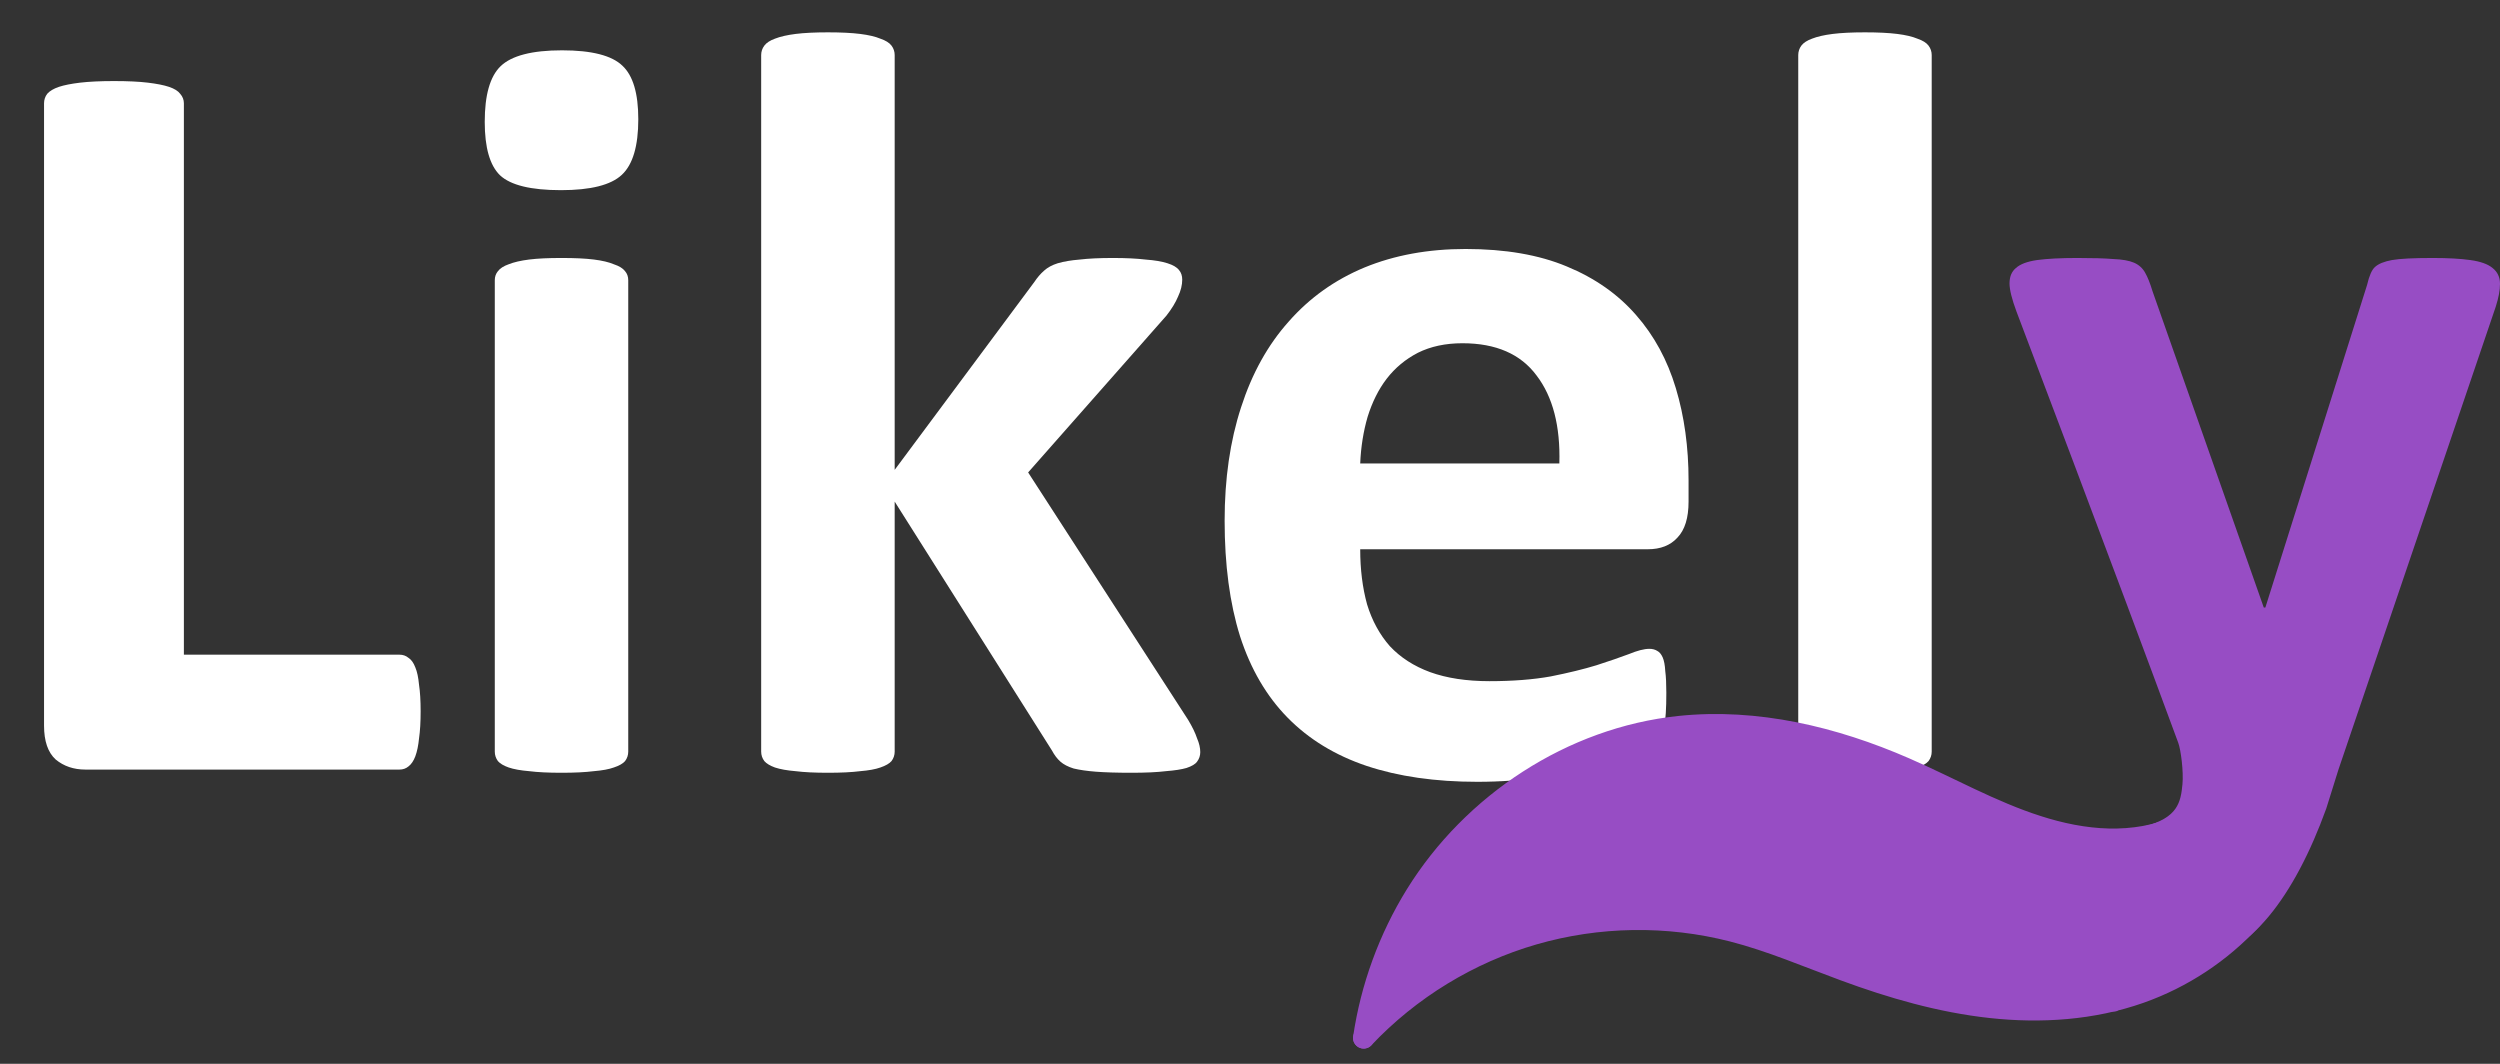 <svg width="47" height="20" viewBox="0 0 47 20" fill="none" xmlns="http://www.w3.org/2000/svg">
<rect x="0" y="0" width="47" height="20" fill="#333333" stroke="none"/>
<path d="M7.908 13.373C7.908 13.572 7.898 13.742 7.878 13.881C7.865 14.014 7.842 14.127 7.808 14.219C7.775 14.306 7.732 14.369 7.679 14.409C7.632 14.448 7.576 14.468 7.51 14.468H1.605C1.386 14.468 1.2 14.405 1.047 14.279C0.901 14.146 0.828 13.934 0.828 13.642V1.942C0.828 1.876 0.848 1.816 0.888 1.763C0.935 1.71 1.008 1.667 1.107 1.633C1.207 1.6 1.34 1.574 1.505 1.554C1.678 1.534 1.89 1.524 2.143 1.524C2.402 1.524 2.614 1.534 2.78 1.554C2.946 1.574 3.079 1.6 3.178 1.633C3.278 1.667 3.348 1.71 3.387 1.763C3.434 1.816 3.457 1.876 3.457 1.942V12.308H7.51C7.576 12.308 7.632 12.328 7.679 12.367C7.732 12.401 7.775 12.46 7.808 12.547C7.842 12.626 7.865 12.736 7.878 12.875C7.898 13.008 7.908 13.174 7.908 13.373Z" fill="white"/>
<path d="M11.811 14.13C11.811 14.196 11.791 14.256 11.751 14.309C11.711 14.355 11.642 14.395 11.542 14.428C11.449 14.462 11.323 14.485 11.164 14.498C11.004 14.518 10.802 14.528 10.556 14.528C10.311 14.528 10.108 14.518 9.949 14.498C9.79 14.485 9.66 14.462 9.561 14.428C9.468 14.395 9.401 14.355 9.361 14.309C9.322 14.256 9.302 14.196 9.302 14.13V5.268C9.302 5.201 9.322 5.145 9.361 5.098C9.401 5.045 9.468 5.002 9.561 4.969C9.66 4.929 9.79 4.899 9.949 4.879C10.108 4.859 10.311 4.85 10.556 4.85C10.802 4.85 11.004 4.859 11.164 4.879C11.323 4.899 11.449 4.929 11.542 4.969C11.642 5.002 11.711 5.045 11.751 5.098C11.791 5.145 11.811 5.201 11.811 5.268V14.13ZM12 2.241C12 2.745 11.897 3.094 11.691 3.286C11.486 3.479 11.104 3.575 10.546 3.575C9.982 3.575 9.6 3.482 9.401 3.296C9.209 3.11 9.113 2.775 9.113 2.291C9.113 1.786 9.212 1.438 9.411 1.245C9.617 1.046 10.002 0.946 10.566 0.946C11.124 0.946 11.502 1.043 11.701 1.235C11.901 1.421 12 1.756 12 2.241Z" fill="white"/>
<path d="M22.565 14.14C22.565 14.206 22.545 14.266 22.505 14.319C22.472 14.366 22.405 14.405 22.306 14.438C22.213 14.465 22.084 14.485 21.918 14.498C21.752 14.518 21.536 14.528 21.27 14.528C20.998 14.528 20.776 14.521 20.603 14.508C20.437 14.495 20.298 14.475 20.185 14.448C20.079 14.415 19.996 14.372 19.936 14.319C19.876 14.266 19.823 14.196 19.777 14.11L16.82 9.43V14.13C16.82 14.196 16.8 14.256 16.76 14.309C16.72 14.355 16.65 14.395 16.551 14.429C16.458 14.462 16.332 14.485 16.172 14.498C16.013 14.518 15.81 14.528 15.565 14.528C15.319 14.528 15.117 14.518 14.957 14.498C14.798 14.485 14.669 14.462 14.569 14.429C14.476 14.395 14.41 14.355 14.37 14.309C14.33 14.256 14.31 14.196 14.31 14.13V1.036C14.31 0.97 14.33 0.91 14.37 0.857C14.41 0.804 14.476 0.761 14.569 0.727C14.669 0.688 14.798 0.658 14.957 0.638C15.117 0.618 15.319 0.608 15.565 0.608C15.81 0.608 16.013 0.618 16.172 0.638C16.332 0.658 16.458 0.688 16.551 0.727C16.65 0.761 16.72 0.804 16.76 0.857C16.8 0.91 16.82 0.97 16.82 1.036V8.833L19.448 5.298C19.501 5.218 19.561 5.148 19.628 5.089C19.694 5.029 19.78 4.982 19.886 4.949C19.999 4.916 20.135 4.893 20.295 4.88C20.461 4.86 20.67 4.85 20.922 4.85C21.168 4.85 21.373 4.86 21.539 4.88C21.712 4.893 21.848 4.916 21.948 4.949C22.054 4.982 22.127 5.026 22.167 5.079C22.206 5.125 22.226 5.185 22.226 5.258C22.226 5.358 22.2 5.464 22.147 5.577C22.1 5.689 22.027 5.809 21.928 5.935L19.329 8.882L22.336 13.532C22.416 13.665 22.472 13.781 22.505 13.881C22.545 13.974 22.565 14.06 22.565 14.14Z" fill="white"/>
<path d="M31.745 9.43C31.745 9.736 31.676 9.961 31.536 10.107C31.404 10.253 31.218 10.326 30.979 10.326H25.572C25.572 10.705 25.615 11.05 25.701 11.362C25.794 11.667 25.937 11.93 26.13 12.149C26.329 12.361 26.581 12.524 26.886 12.636C27.198 12.749 27.57 12.806 28.002 12.806C28.44 12.806 28.825 12.776 29.157 12.716C29.488 12.65 29.774 12.58 30.013 12.507C30.259 12.427 30.461 12.358 30.62 12.298C30.78 12.232 30.909 12.198 31.009 12.198C31.068 12.198 31.118 12.212 31.158 12.238C31.198 12.258 31.231 12.298 31.258 12.358C31.284 12.417 31.301 12.504 31.307 12.617C31.321 12.723 31.327 12.859 31.327 13.025C31.327 13.171 31.324 13.297 31.317 13.403C31.311 13.503 31.301 13.589 31.288 13.662C31.274 13.735 31.254 13.798 31.228 13.851C31.201 13.898 31.165 13.944 31.118 13.991C31.078 14.037 30.962 14.1 30.77 14.18C30.577 14.259 30.332 14.339 30.033 14.419C29.734 14.492 29.392 14.555 29.007 14.608C28.622 14.668 28.211 14.698 27.773 14.698C26.983 14.698 26.289 14.598 25.692 14.399C25.101 14.2 24.606 13.898 24.208 13.493C23.81 13.088 23.511 12.577 23.312 11.959C23.119 11.342 23.023 10.618 23.023 9.789C23.023 8.999 23.126 8.289 23.332 7.658C23.537 7.021 23.836 6.483 24.228 6.045C24.619 5.6 25.094 5.261 25.652 5.029C26.216 4.797 26.85 4.681 27.553 4.681C28.297 4.681 28.931 4.79 29.455 5.009C29.986 5.228 30.421 5.534 30.76 5.925C31.098 6.31 31.347 6.768 31.506 7.299C31.666 7.83 31.745 8.408 31.745 9.032L31.745 9.43ZM29.316 8.713C29.336 8.01 29.193 7.459 28.888 7.06C28.589 6.656 28.124 6.453 27.494 6.453C27.175 6.453 26.896 6.513 26.657 6.632C26.425 6.752 26.229 6.914 26.07 7.12C25.917 7.319 25.798 7.558 25.711 7.837C25.632 8.109 25.585 8.401 25.572 8.713H29.316Z" fill="white"/>
<path d="M36.316 14.13C36.316 14.196 36.296 14.256 36.256 14.309C36.216 14.355 36.147 14.395 36.047 14.429C35.954 14.462 35.828 14.485 35.669 14.498C35.509 14.518 35.307 14.528 35.061 14.528C34.816 14.528 34.613 14.518 34.454 14.498C34.294 14.485 34.165 14.462 34.066 14.429C33.973 14.395 33.906 14.355 33.866 14.309C33.827 14.256 33.807 14.196 33.807 14.13V1.036C33.807 0.97 33.827 0.91 33.866 0.857C33.906 0.804 33.973 0.761 34.066 0.727C34.165 0.688 34.294 0.658 34.454 0.638C34.613 0.618 34.816 0.608 35.061 0.608C35.307 0.608 35.509 0.618 35.669 0.638C35.828 0.658 35.954 0.688 36.047 0.727C36.147 0.761 36.216 0.804 36.256 0.857C36.296 0.91 36.316 0.97 36.316 1.036V14.13Z" fill="white"/>
<path d="M43.963 14.468L43.734 15.2C43.138 16.847 42.278 18.001 41.235 18.083C40.969 18.083 40.757 18.07 40.597 18.043C40.438 18.023 40.319 17.986 40.239 17.933C40.159 17.88 40.116 17.814 40.109 17.734C40.103 17.655 40.123 17.558 40.169 17.445C40.169 17.445 39.718 15.682 40.307 15.537C40.946 15.379 40.998 15.077 41.03 14.746C41.053 14.504 41 14.097 40.952 13.967C39.764 10.742 37.909 5.855 37.909 5.855C37.823 5.623 37.779 5.447 37.779 5.328C37.779 5.201 37.819 5.105 37.899 5.039C37.979 4.966 38.111 4.916 38.297 4.889C38.49 4.863 38.742 4.85 39.054 4.85C39.34 4.85 39.565 4.856 39.731 4.87C39.897 4.876 40.027 4.899 40.12 4.939C40.212 4.979 40.282 5.042 40.329 5.128C40.375 5.208 40.422 5.324 40.468 5.477L42.559 11.421H42.589L44.501 5.357C44.541 5.185 44.59 5.072 44.65 5.019C44.716 4.959 44.823 4.916 44.969 4.889C45.115 4.863 45.37 4.85 45.735 4.85C46.021 4.85 46.257 4.863 46.442 4.889C46.635 4.916 46.774 4.966 46.861 5.039C46.953 5.112 47 5.211 47 5.338C47 5.457 46.973 5.6 46.92 5.766L43.963 14.468Z" fill="#974DC4"/>
<path d="M42.32 17.288C41.75 17.907 41.026 18.384 40.232 18.664C39.338 18.979 38.369 19.043 37.427 18.94C36.485 18.837 35.567 18.572 34.678 18.244C33.979 17.987 33.292 17.69 32.57 17.505C31.348 17.192 30.042 17.212 28.83 17.563C27.618 17.914 26.503 18.595 25.637 19.513" stroke="#974DC4" stroke-width="0.4" stroke-linecap="round" stroke-linejoin="round"/>
<path d="M25.637 19.513C25.777 18.563 26.113 17.642 26.618 16.825C27.686 15.1 29.554 13.87 31.573 13.659C33.017 13.507 34.477 13.858 35.808 14.438C36.642 14.801 37.438 15.255 38.304 15.532C38.736 15.671 39.186 15.765 39.64 15.776C40.094 15.787 40.554 15.713 40.969 15.528C41.273 15.392 41.551 15.197 41.782 14.957" stroke="#974DC4" stroke-width="0.4" stroke-linecap="round" stroke-linejoin="round"/>
<path d="M25.819 19.433L26.179 17.715L27.457 15.617L29.375 14.238L31.134 13.659L32.852 13.599L35.149 13.979L36.927 15.018L39.325 15.817C39.325 15.817 40.424 15.657 40.504 15.657C40.584 15.657 42.322 15.178 42.322 15.178L42.442 17.195L41.642 17.954L39.784 19.013L38.046 19.073L36.028 18.634L34.31 18.054L31.713 17.355L30.135 17.315L28.876 17.655L27.258 18.314L26.299 18.854L25.819 19.433Z" fill="#974DC4"/>
</svg>

